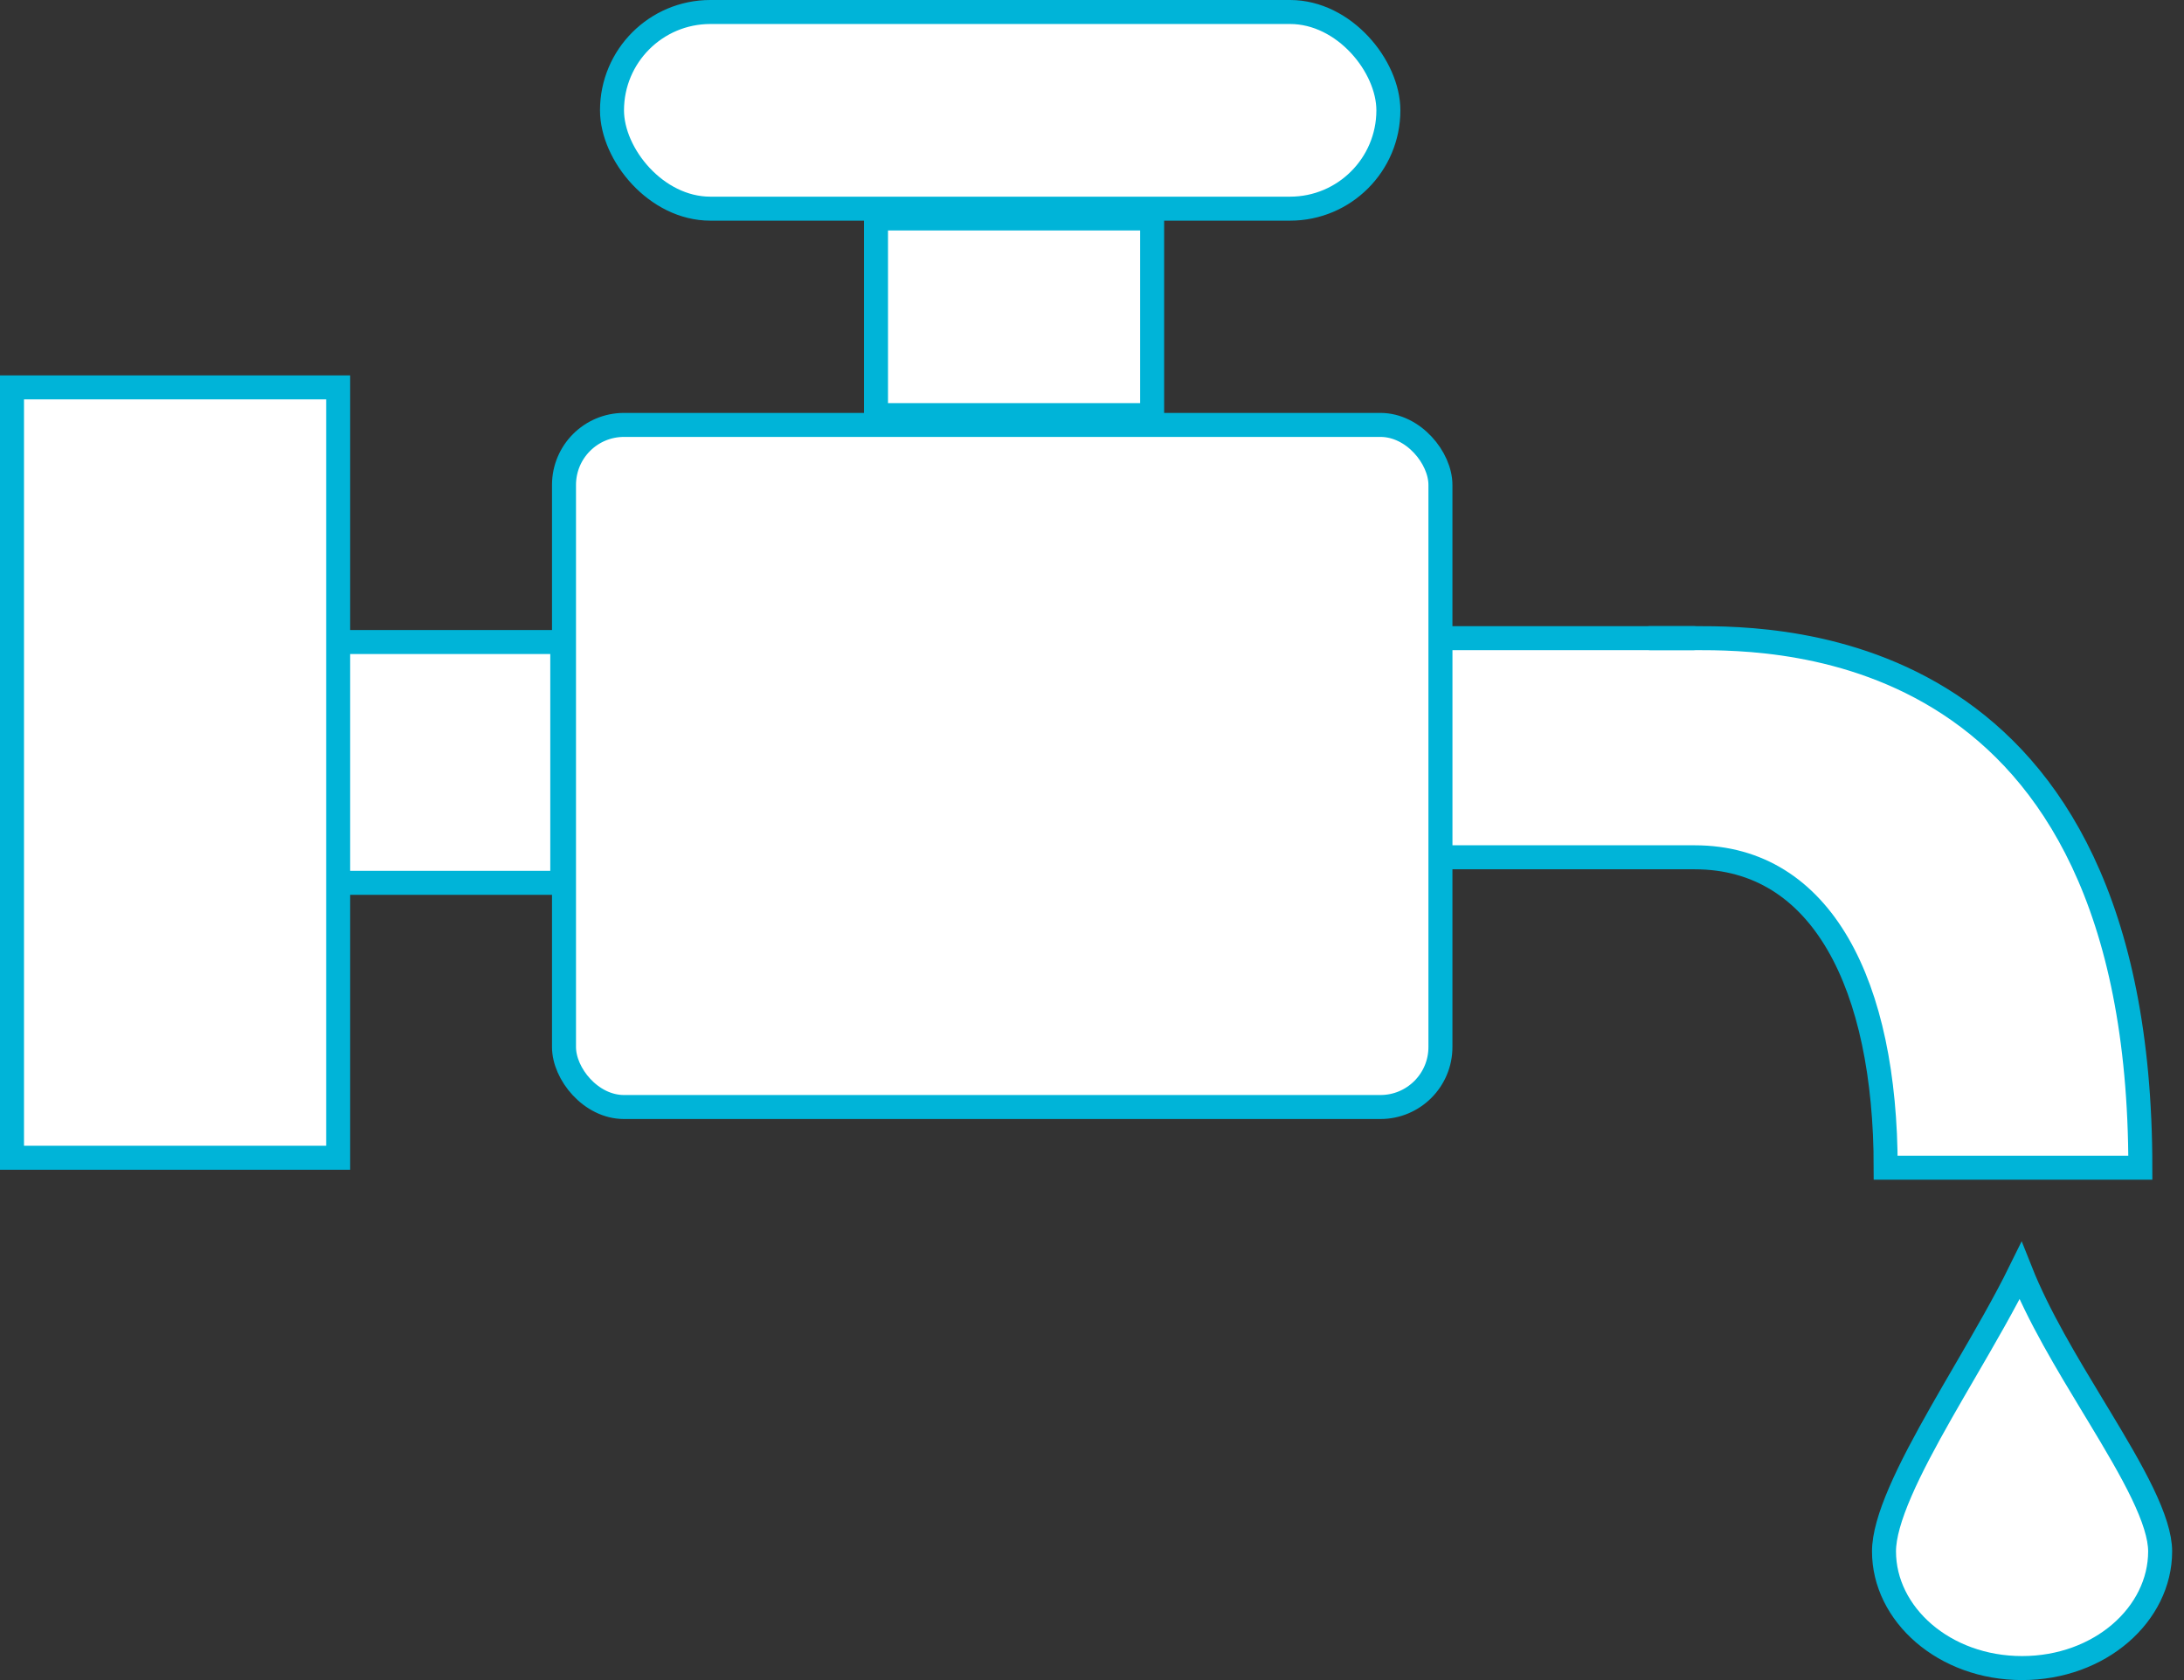<svg width="91" height="70" viewBox="0 0 91 70" fill="none" xmlns="http://www.w3.org/2000/svg">
<rect x="0" y="0" width="91" height="70" fill="#333333" stroke="none"/>
<path d="M60 26.588C65.534 26.588 68.34 26.588 69.625 26.588C66.572 26.588 72.834 26.588 69.625 26.588C69.883 26.588 70.208 26.588 70.611 26.588L70.612 26.588C74.149 26.588 89.181 26.589 89.181 48.653L78.57 48.653C78.57 41.045 75.917 35.719 70.611 35.719H60V26.588Z" fill="white"/>
<path d="M69.625 26.588C66.572 26.588 72.834 26.588 69.625 26.588V26.588Z" fill="white"/>
<path d="M60 26.588C65.534 26.588 68.34 26.588 69.625 26.588C66.572 26.588 72.834 26.588 69.625 26.588C69.883 26.588 70.208 26.588 70.611 26.588L70.612 26.588C74.149 26.588 89.181 26.589 89.181 48.653L78.57 48.653C78.57 41.045 75.917 35.719 70.611 35.719H60V26.588Z" stroke="#00B4D8"/>
<path d="M69.625 26.588C66.572 26.588 72.834 26.588 69.625 26.588V26.588Z" stroke="#00B4D8"/>
<rect x="36.5" y="9.102" width="11.506" height="8.194" fill="white" stroke="#00B4D8"/>
<rect x="25.5" y="0.5" width="32.349" height="8.194" rx="4.097" fill="white" stroke="#00B4D8"/>
<rect x="14.006" y="26.75" width="9.422" height="10.033" fill="white" stroke="#00B4D8"/>
<rect x="0.5" y="16.14" width="13.59" height="32.098" fill="white" stroke="#00B4D8"/>
<rect x="23.5" y="17.704" width="36.518" height="28.42" rx="2.5" fill="white" stroke="#00B4D8"/>
<path d="M90.006 64.637C90.006 67.253 87.505 69.5 84.253 69.5C81.001 69.5 78.5 67.253 78.5 64.637C78.5 64.003 78.744 63.16 79.185 62.144C79.62 61.139 80.223 60.017 80.891 58.841C81.198 58.3 81.52 57.747 81.844 57.189C82.675 55.759 83.524 54.3 84.188 52.949C84.937 54.836 86.123 56.797 87.213 58.598C87.294 58.731 87.374 58.864 87.454 58.996C88.153 60.154 88.797 61.239 89.267 62.215C89.742 63.203 90.006 64.015 90.006 64.637Z" fill="white" stroke="#00B4D8"/>
</svg>
